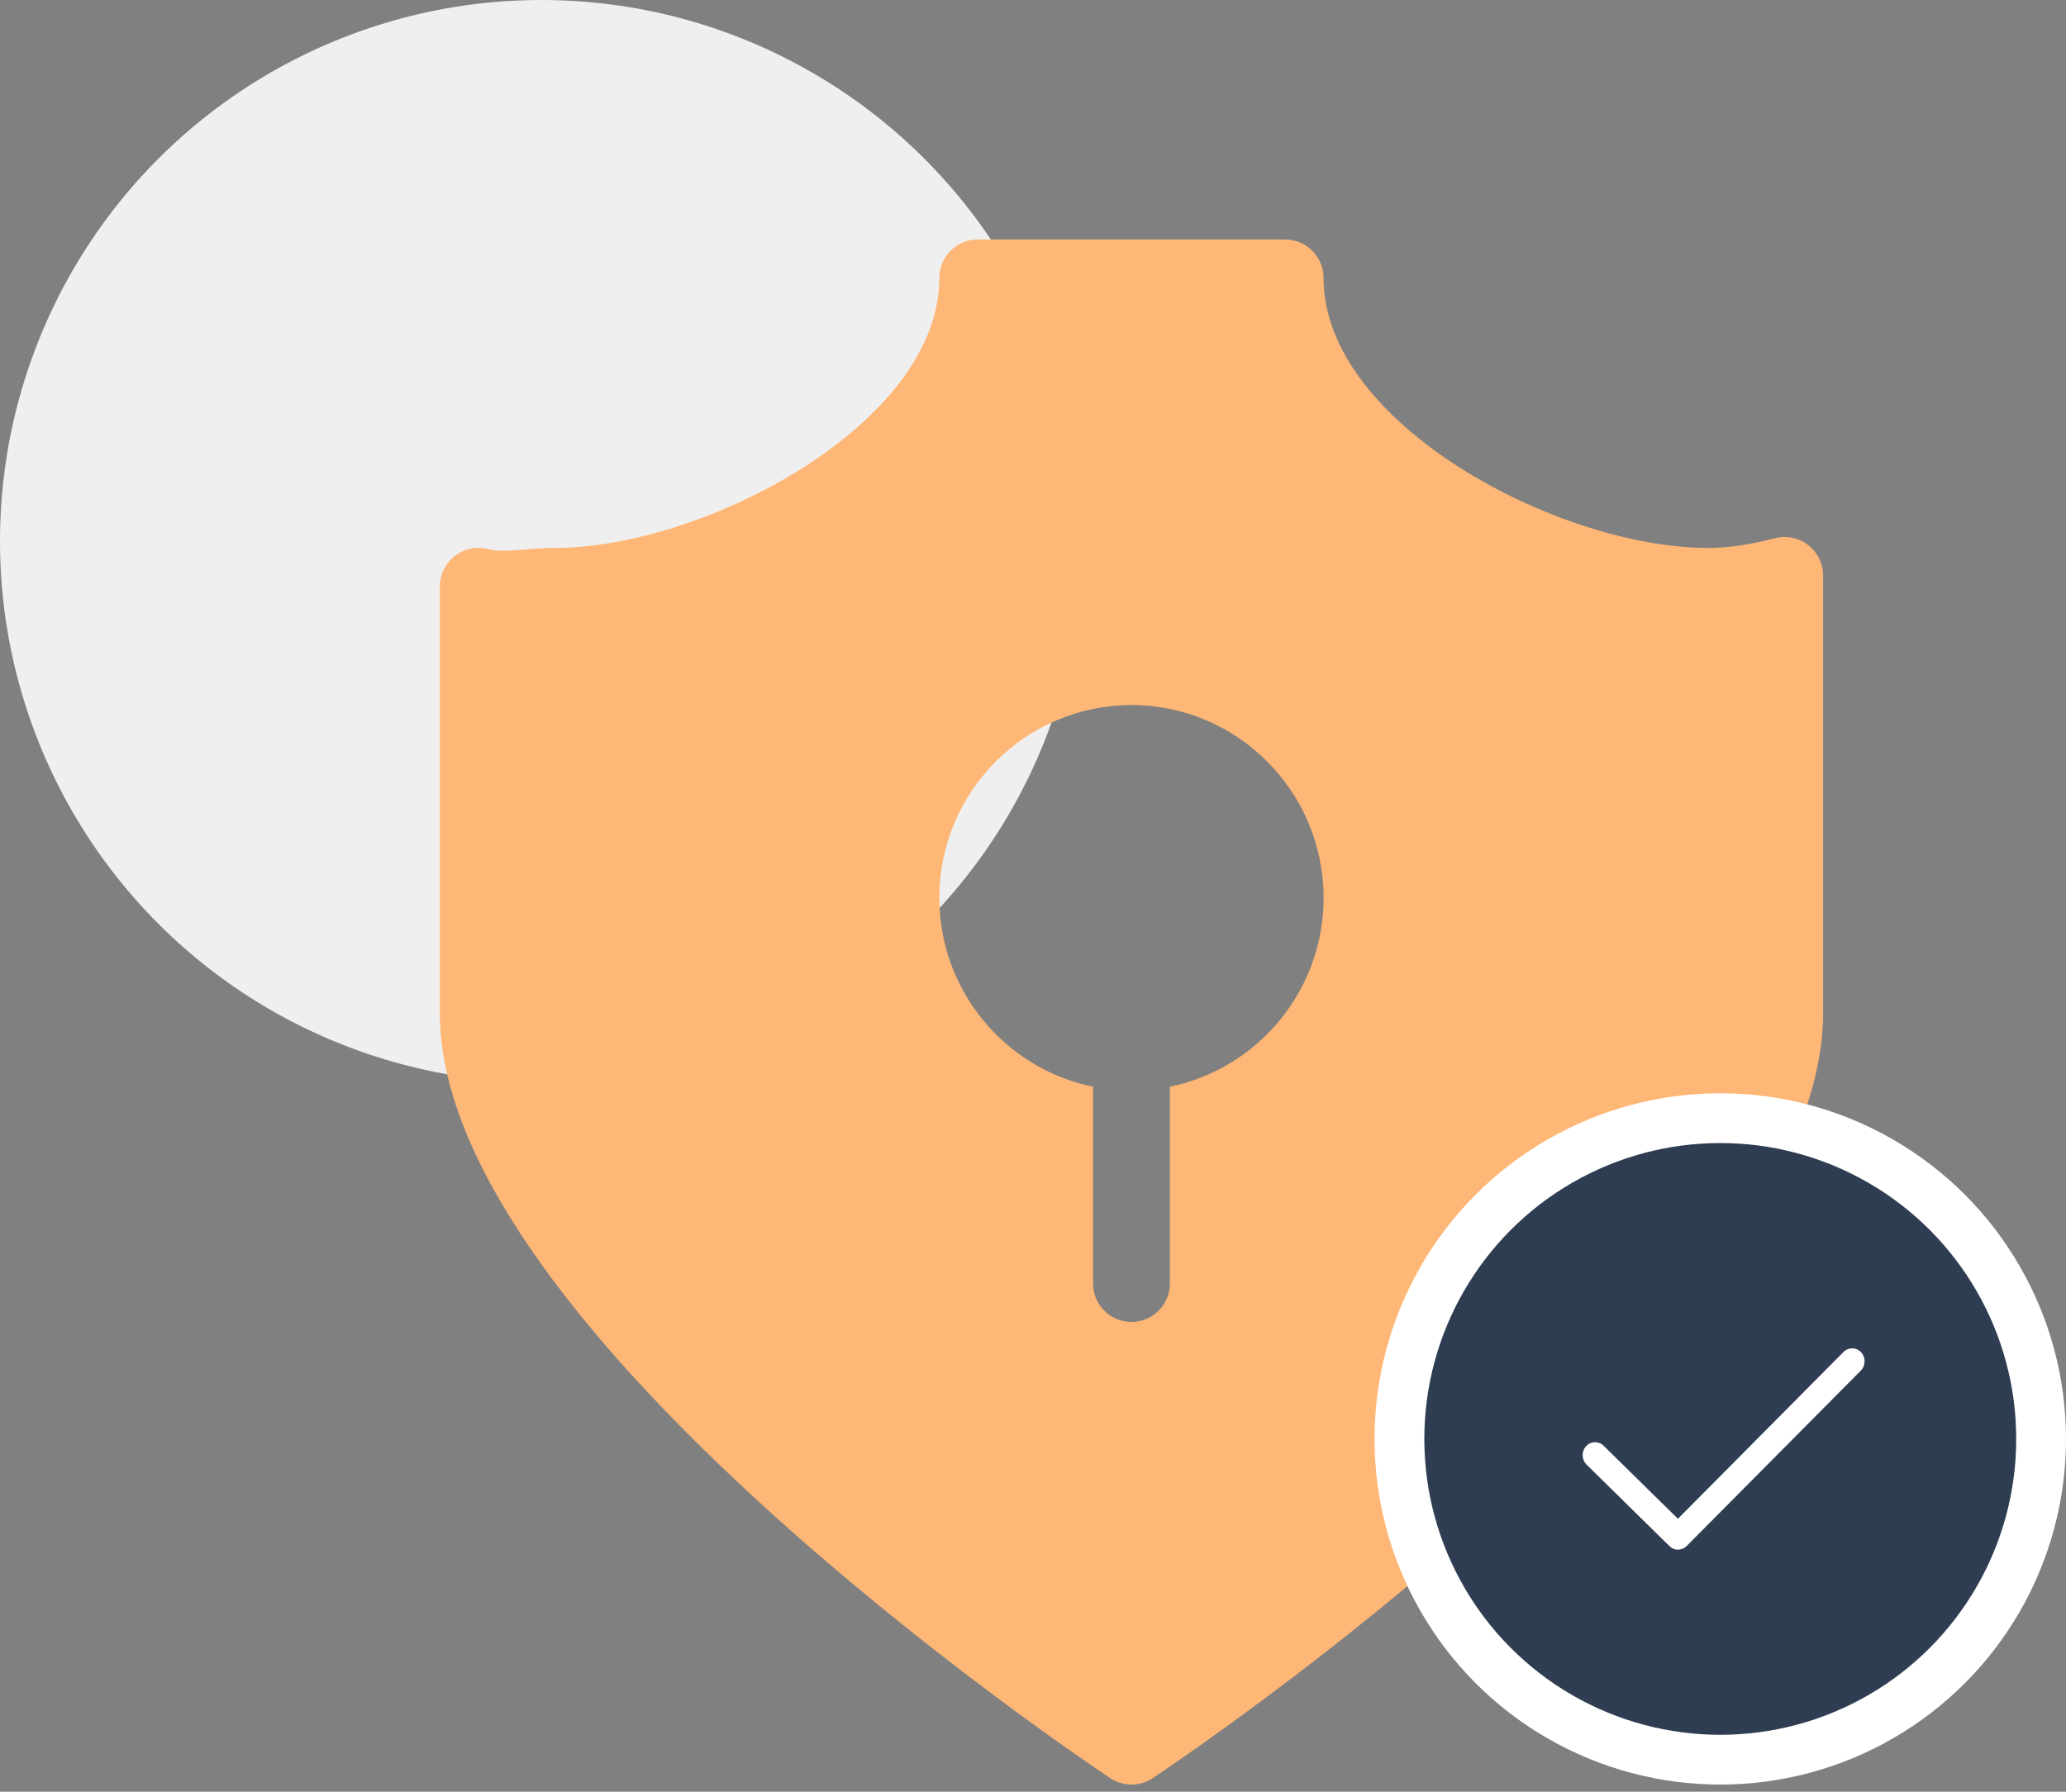 <svg width="166" height="144" viewBox="0 0 166 144" fill="none" xmlns="http://www.w3.org/2000/svg">
<rect x="0" y="0" width="166" height="144" fill="#808080" stroke="none"/>
<circle cx="43.5" cy="43.5" r="43.5" fill="#EFEFEF"/>
<path d="M145.283 43.805C144.524 43.216 143.535 43.018 142.621 43.254C140.572 43.786 138.856 44.035 137.219 44.035C125.308 44.035 106.346 34.106 106.346 22.344C106.346 20.633 104.963 19.246 103.259 19.246H78.561C76.856 19.246 75.474 20.634 75.474 22.344C75.474 34.107 56.512 44.035 44.601 44.035C43.792 44.035 42.989 44.096 42.205 44.165C41.106 44.258 39.945 44.332 39.198 44.133C38.285 43.898 37.297 44.096 36.537 44.685C35.784 45.275 35.339 46.179 35.339 47.133V81.449C35.339 106.785 87.007 141.449 89.206 142.91C89.725 143.257 90.317 143.424 90.911 143.424C91.504 143.424 92.096 143.257 92.615 142.91C94.813 141.448 146.483 106.785 146.483 81.449V46.259C146.483 45.305 146.038 44.394 145.284 43.805L145.283 43.805ZM93.999 87.337V103.146C93.999 104.857 92.615 106.245 90.912 106.245C89.207 106.245 87.825 104.856 87.825 103.146V87.337C80.786 85.899 75.475 79.646 75.475 72.159C75.475 63.612 82.403 56.665 90.912 56.665C99.42 56.665 106.348 63.612 106.348 72.159C106.348 79.646 101.037 85.893 93.999 87.337Z" fill="#FEB776"/>
<circle cx="138.221" cy="115.645" r="25.779" fill="#2E3D51" stroke="white" stroke-width="4"/>
<path d="M134.826 124.546C134.58 124.546 134.333 124.451 134.14 124.261L127.478 117.709C127.076 117.315 127.057 116.655 127.436 116.236C127.814 115.817 128.447 115.798 128.849 116.193L134.818 122.062L148.124 108.656C148.522 108.257 149.154 108.268 149.538 108.682C149.921 109.096 149.91 109.756 149.513 110.156L135.52 124.252C135.327 124.447 135.076 124.545 134.826 124.545L134.826 124.546Z" fill="white"/>
</svg>
